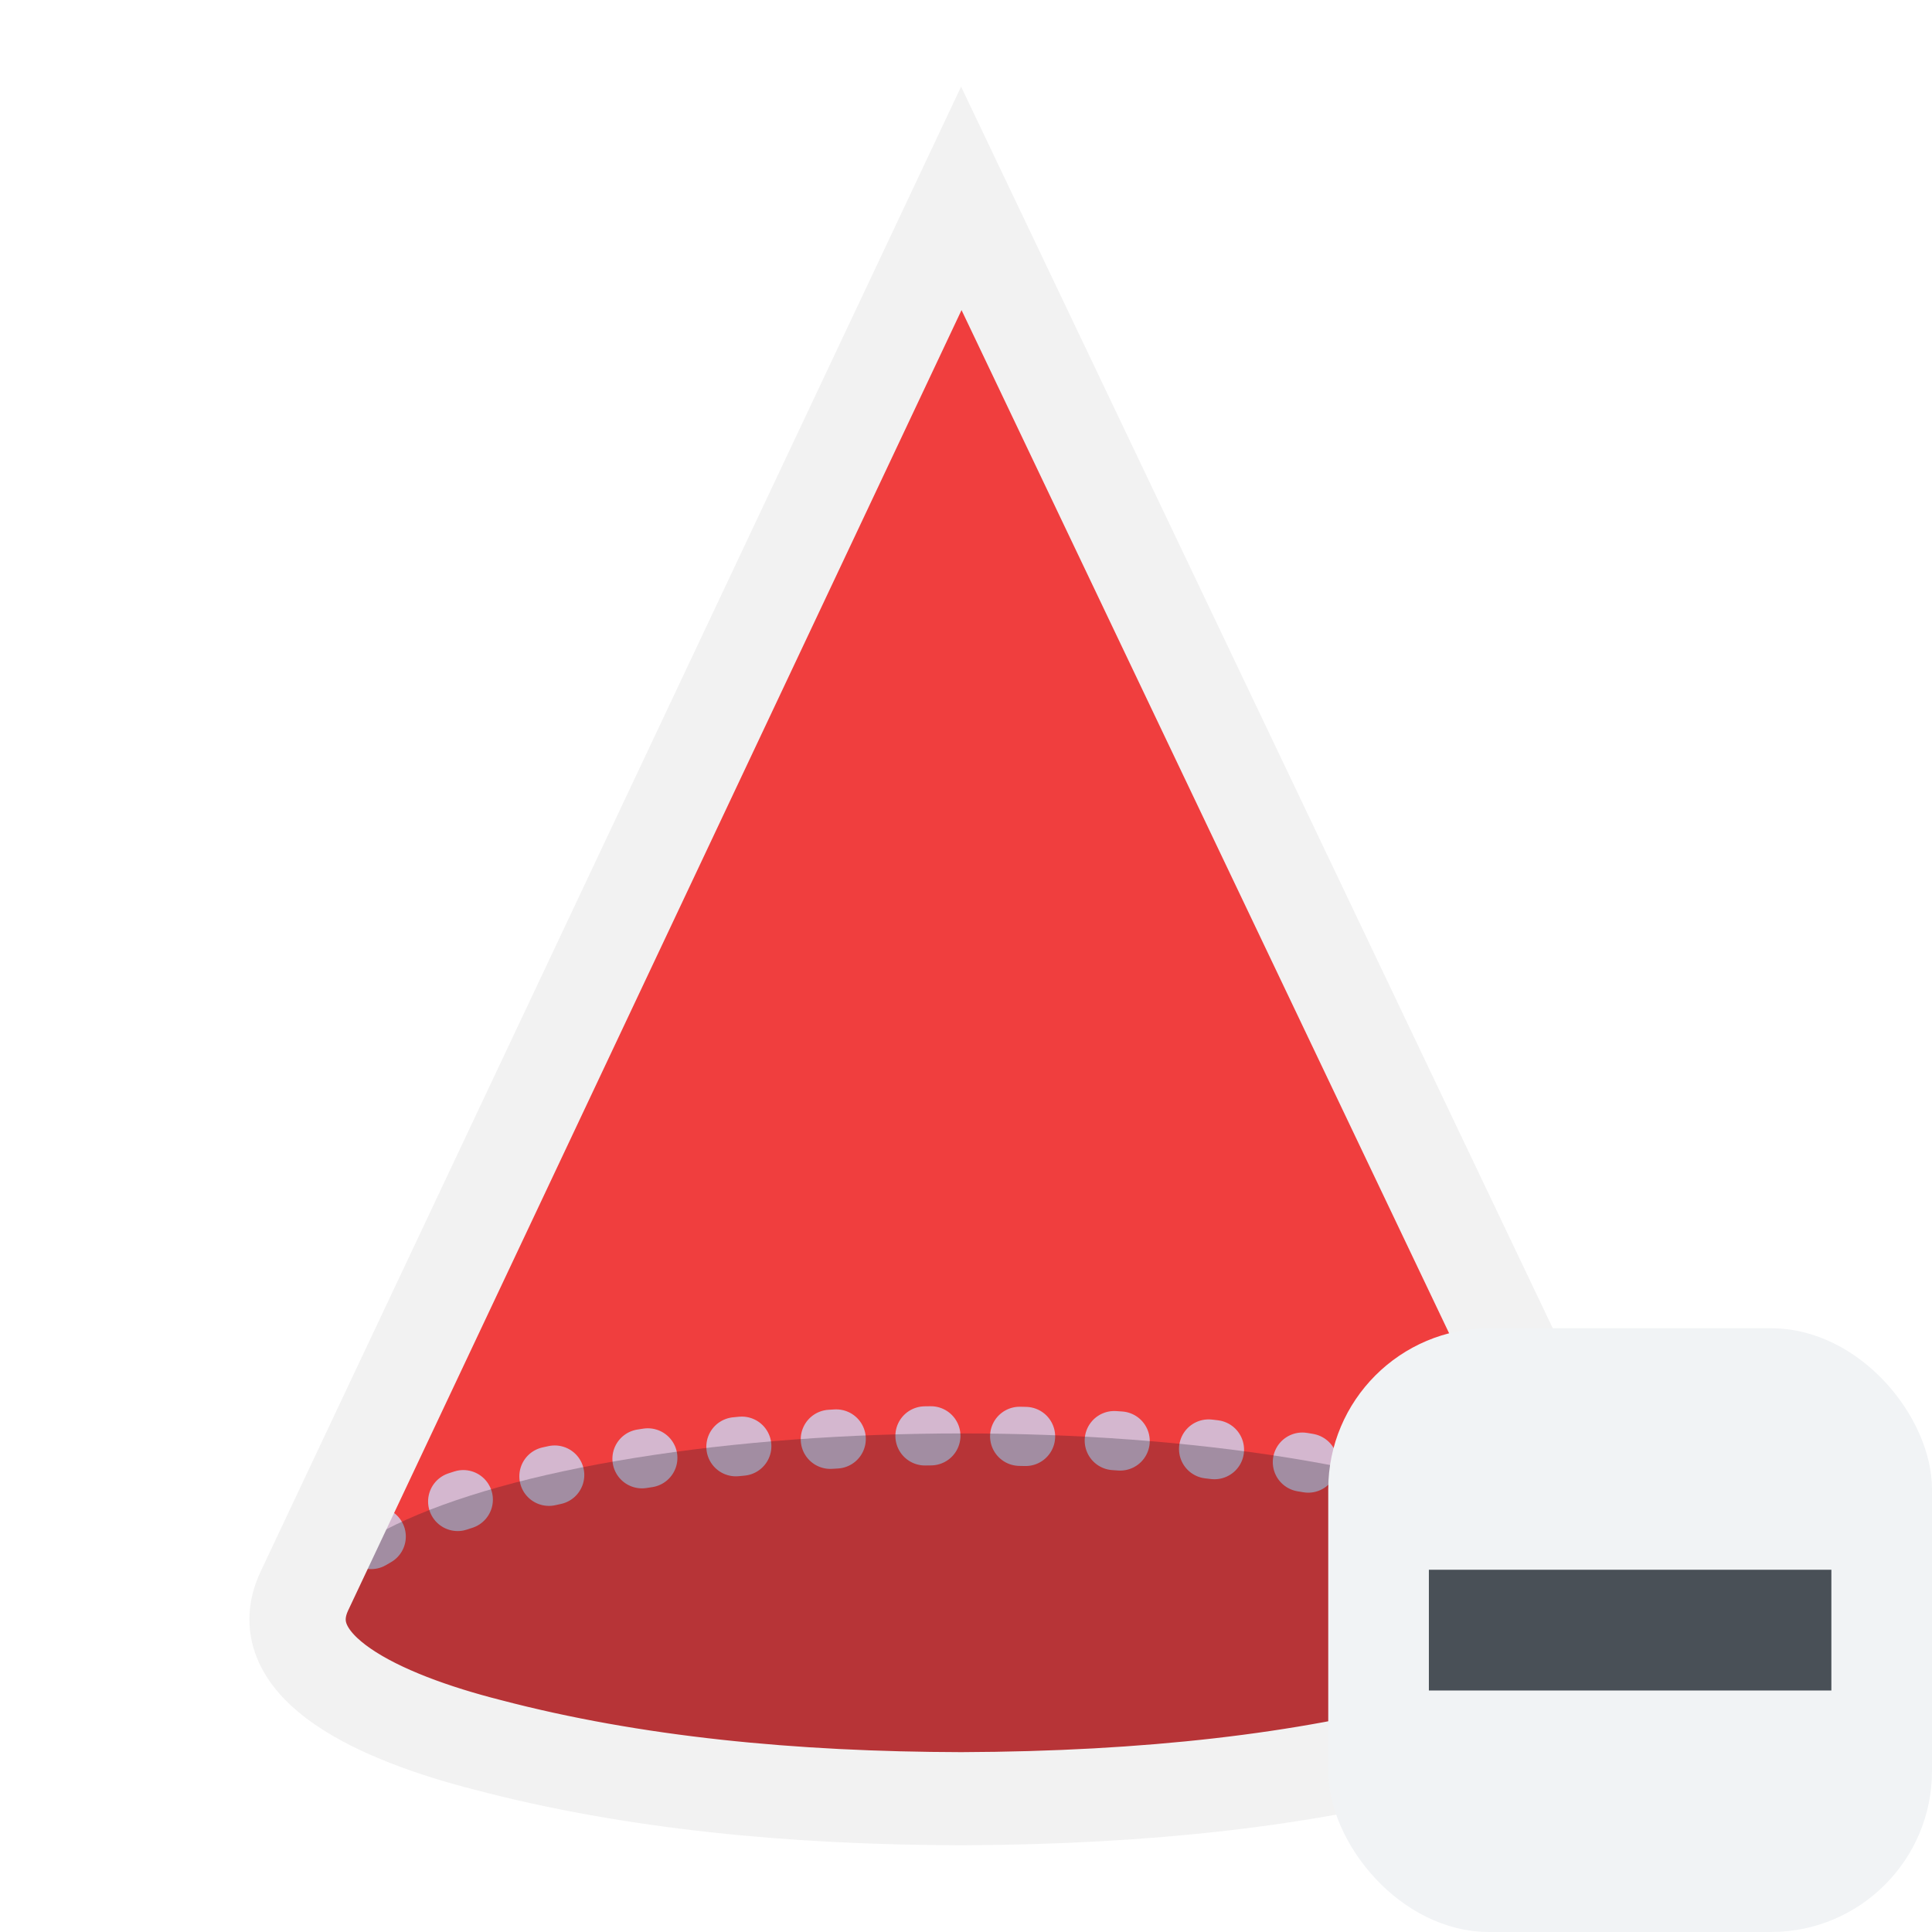 <?xml version="1.0" encoding="UTF-8" standalone="no"?>
<!-- Created with Inkscape (http://www.inkscape.org/) -->

<svg
   width="48"
   height="48"
   viewBox="0 0 48 48"
   version="1.1"
   id="svg1387"
   sodipodi:docname="PartDesign_Subtractive_Cone.svg"
   inkscape:version="1.2.2 (b0a8486541, 2022-12-01)"
   xmlns:inkscape="http://www.inkscape.org/namespaces/inkscape"
   xmlns:sodipodi="http://sodipodi.sourceforge.net/DTD/sodipodi-0.dtd"
   xmlns="http://www.w3.org/2000/svg"
   xmlns:svg="http://www.w3.org/2000/svg">
  <sodipodi:namedview
     id="namedview10"
     pagecolor="#505050"
     bordercolor="#ffffff"
     borderopacity="1"
     inkscape:showpageshadow="0"
     inkscape:pageopacity="0"
     inkscape:pagecheckerboard="1"
     inkscape:deskcolor="#505050"
     showgrid="false"
     inkscape:zoom="12.480123"
     inkscape:cx="-2.5640773"
     inkscape:cy="25.760964"
     inkscape:window-width="2560"
     inkscape:window-height="1363"
     inkscape:window-x="0"
     inkscape:window-y="0"
     inkscape:window-maximized="1"
     inkscape:current-layer="svg1387"
     showguides="true">
    <sodipodi:guide
       position="-46.177,46.017"
       orientation="0,-1"
       id="guide455"
       inkscape:locked="false" />
    <sodipodi:guide
       position="2.04,53.099"
       orientation="1,0"
       id="guide457"
       inkscape:locked="false" />
    <sodipodi:guide
       position="46.007,51.23"
       orientation="1,0"
       id="guide459"
       inkscape:locked="false" />
    <sodipodi:guide
       position="-42.041,2.05"
       orientation="0,-1"
       id="guide461"
       inkscape:locked="false" />
    <sodipodi:guide
       position="23.967,60.012"
       orientation="1,0"
       id="guide463"
       inkscape:locked="false" />
  </sodipodi:namedview>
  <defs
     id="defs1384">
    <filter
       style="color-interpolation-filters:sRGB"
       id="filter4488"
       x="-0.039"
       y="-0.073"
       width="1.079"
       height="1.104">
      <feGaussianBlur
         stdDeviation="0.046"
         id="feGaussianBlur4490" />
    </filter>
  </defs>
  <path
     style="opacity:1;fill:#f03e3e;stroke:none;stroke-width:0.98;stroke-linecap:round;stroke-dasharray:2.939, 2.939;stroke-dashoffset:0;paint-order:markers fill stroke"
     d="M 23.876,6.7 8.243,39.884 c -0.132,0.345 -0.165,0.707 0.266,1.145 2.439,2.036 8.131,2.872 15.819,3.097 7.984,-0.311 12.868,-1.372 14.899,-3.122 0.265,-0.272 0.477,-0.594 0.443,-1.145 z"
     id="path2708" />
  <ellipse
     style="opacity:1;fill:none;stroke:#cdd6f4;stroke-width:1.47;stroke-linecap:round;stroke-dasharray:0.147, 2.206;stroke-dashoffset:0;stroke-opacity:0.8;paint-order:markers fill stroke"
     id="path1568-3-6-5"
     cx="23.898"
     cy="40.135"
     rx="16.192"
     ry="4.468" />
  <ellipse
     style="fill:#181825;fill-opacity:0.262;stroke:none;stroke-width:1.099;stroke-linecap:round;stroke-dasharray:4.396, 4.396;stroke-dashoffset:0;stroke-opacity:1;paint-order:markers fill stroke"
     id="path1568-3-6-1-8-9"
     cx="23.903"
     cy="40.136"
     rx="16.238"
     ry="4.523" />
  <path
     style="fill:none;stroke:#f2f2f2;stroke-width:2.4;stroke-linecap:round;stroke-dasharray:none;stroke-opacity:1;paint-order:markers fill stroke;filter:url(#filter4488)"
     d="M 7.475,39.868 23.85,3.966 40.418,39.924 c 0.37,1.94 -1.872,3.064 -4.77,3.905 -3.217,0.887 -7.121,1.364 -11.797,1.382 -4.211,-0.01 -8.185,-0.404 -11.795,-1.385 C 9.385,43.124 6.596,41.829 7.475,39.868 Z"
     id="path1633-3"
     transform="matrix(0.997,0,0,0.964,0.105,1.105)" />
  <rect
     style="fill:#f1f3f5;fill-rule:evenodd;stroke:none;stroke-width:4.345;stroke-linecap:round;stroke-dashoffset:7.5;paint-order:markers fill stroke"
     id="rect375"
     width="15"
     height="15"
     x="33"
     y="33"
     rx="4"
     ry="4" />
  <rect
     style="fill:#495057;fill-rule:evenodd;stroke:none;stroke-width:1.891;stroke-linecap:round;stroke-dashoffset:7.5;paint-order:markers fill stroke"
     id="rect984"
     width="10"
     height="3"
     x="35.5"
     y="39" />
</svg>
